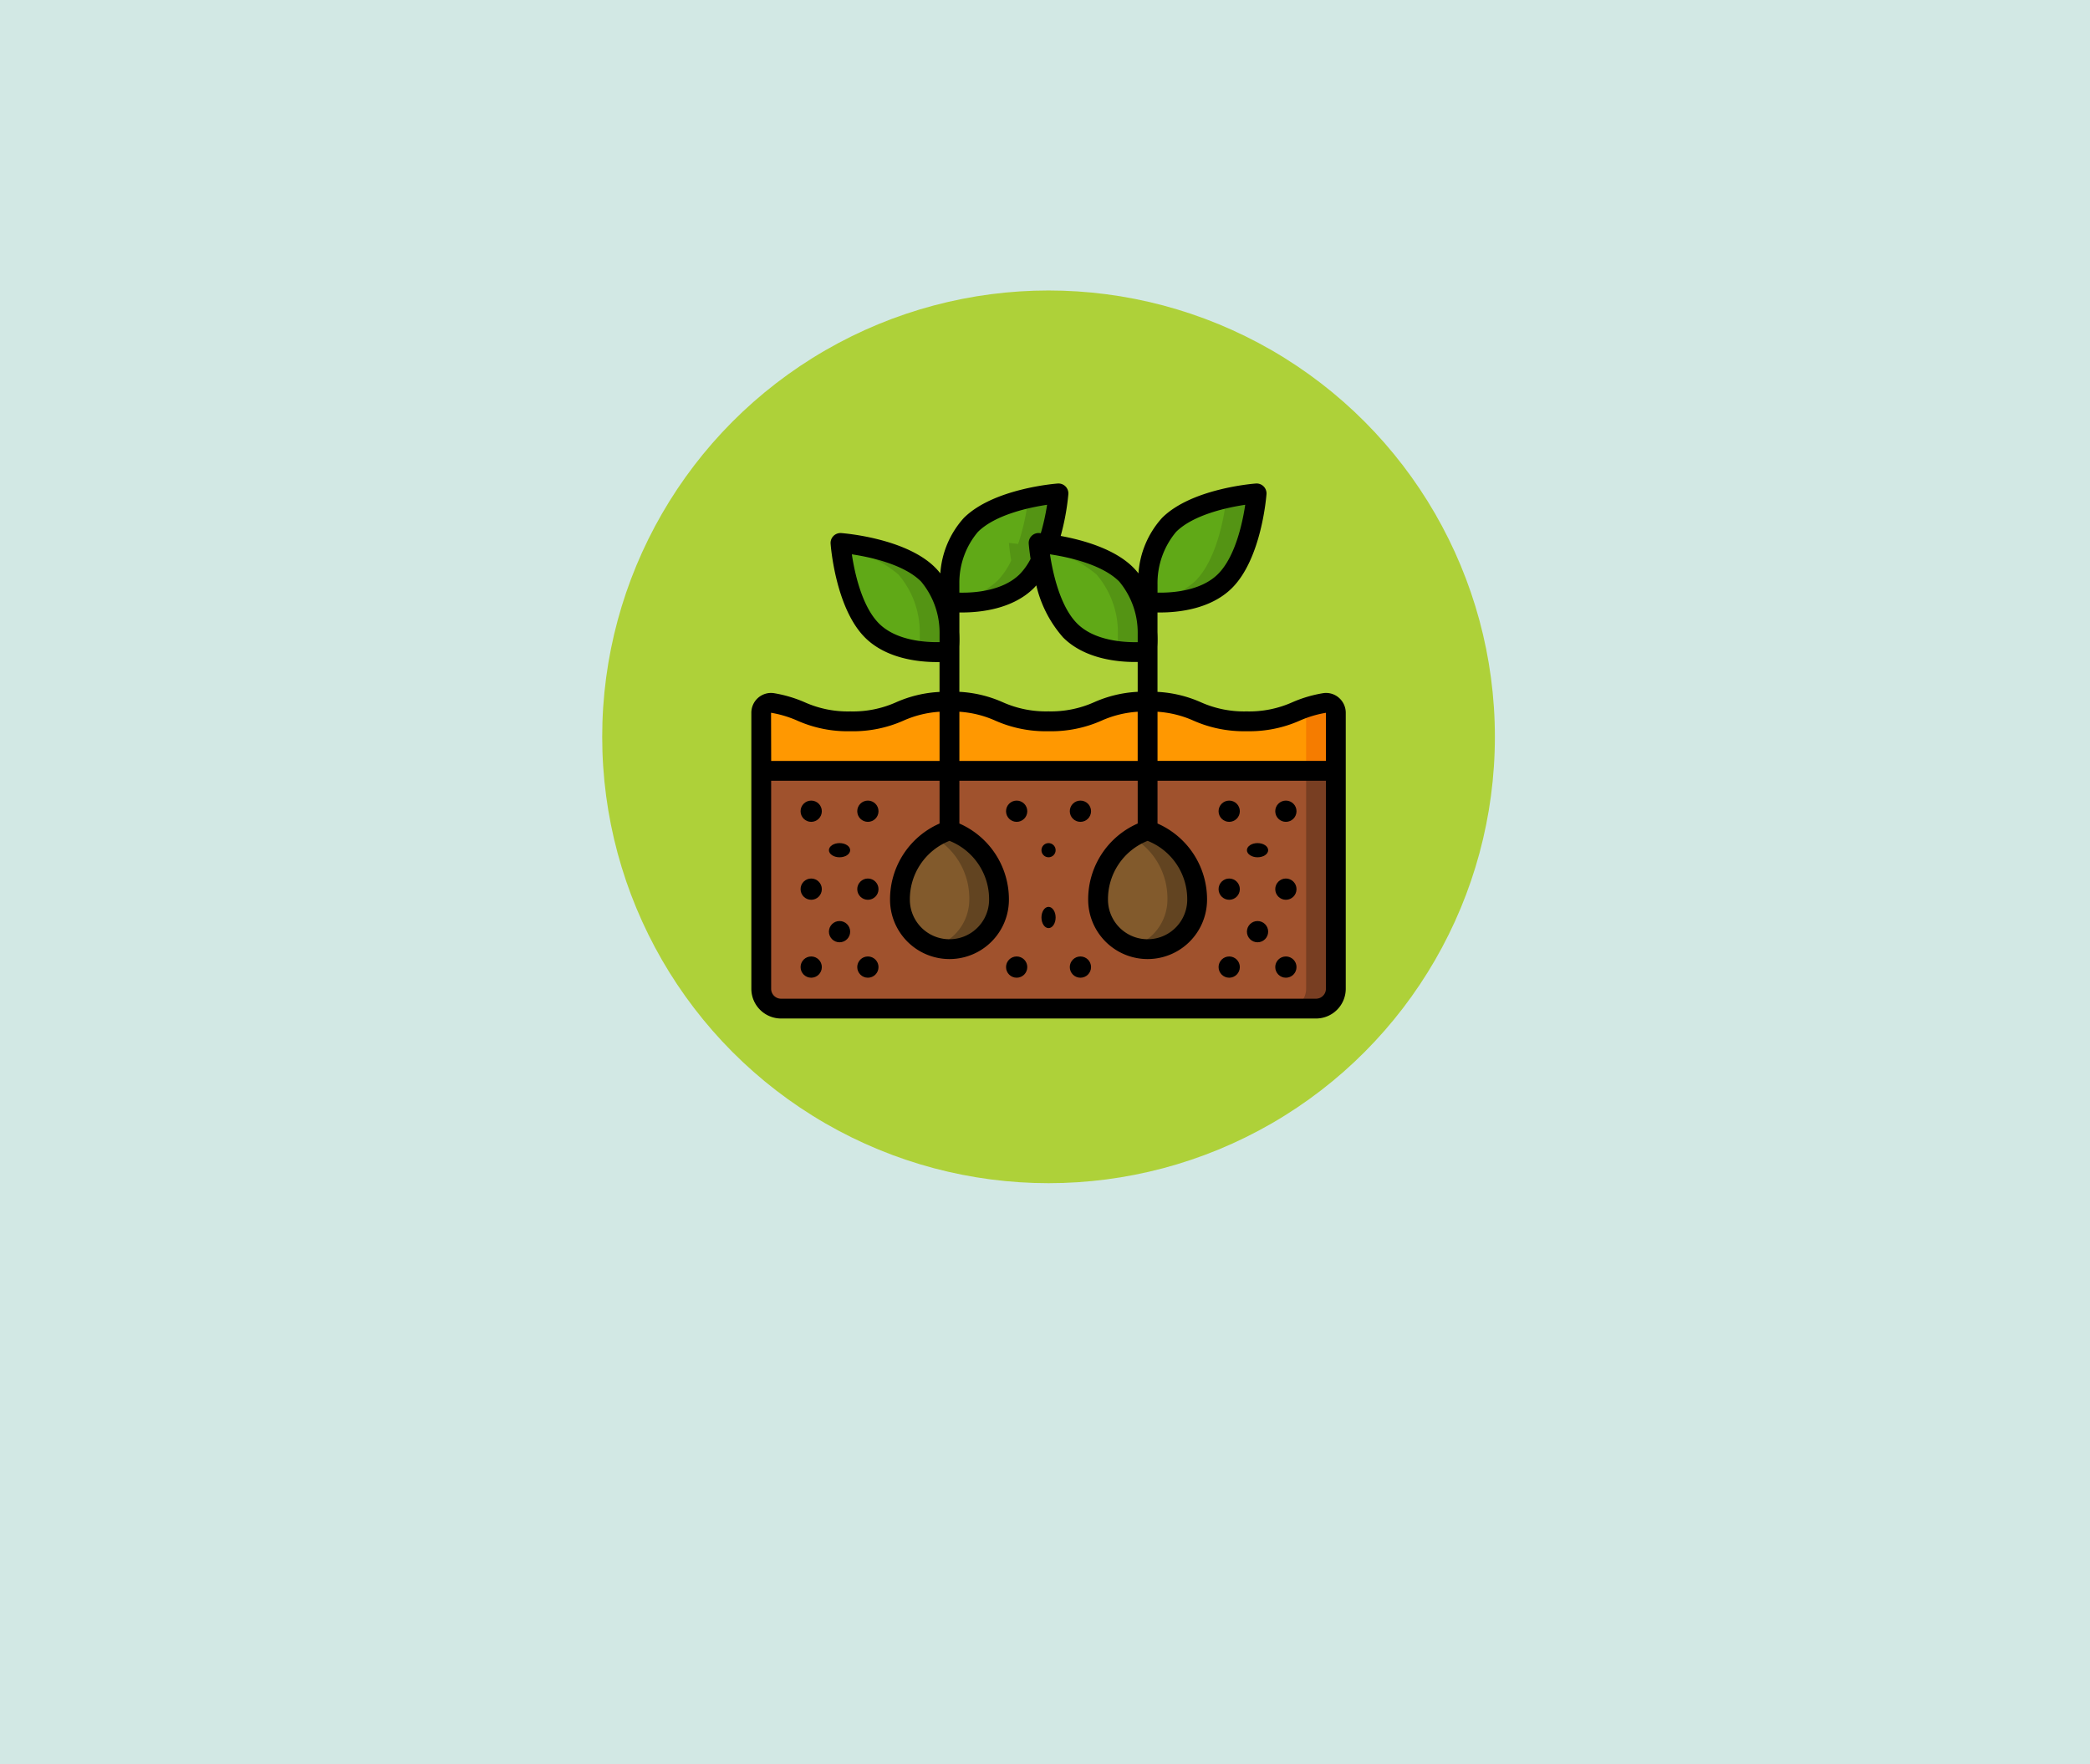 <svg xmlns="http://www.w3.org/2000/svg" width="295" height="249" viewBox="0 0 295 249"><g transform="translate(-495.051 -4372)"><g transform="translate(495.139 4372)"><rect width="295" height="249" transform="translate(-0.088)" fill="#d2e8e4"/></g><g transform="translate(0 48)"><circle cx="63" cy="63" r="63" transform="translate(580.051 4365)" fill="#aed139"/><g transform="translate(601.102 4392.247)"><g transform="translate(0 -0.003)"><path d="M82.1,30V60.763a2.805,2.805,0,0,1-2.8,2.8H3.8a2.805,2.805,0,0,1-2.8-2.8V30Z" transform="translate(0.398 10.555)" fill="sienna" fill-rule="evenodd"/><path d="M56.8,30V60.763a2.805,2.805,0,0,1-2.8,2.8h4.195a2.8,2.8,0,0,0,2.8-2.8V30Z" transform="translate(21.509 10.555)" fill="#783e22" fill-rule="evenodd"/><path d="M28.983,45.788a6.992,6.992,0,0,1-13.983,0A10.4,10.4,0,0,1,21.992,36,10.4,10.4,0,0,1,28.983,45.788Z" transform="translate(5.975 12.945)" fill="#825a2c" fill-rule="evenodd"/><path d="M20.6,36a10.4,10.4,0,0,0-2.1,1.026,9.971,9.971,0,0,1,4.894,8.762A6.971,6.971,0,0,1,18.5,52.425a6.9,6.9,0,0,0,9.089-6.636A10.4,10.4,0,0,0,20.6,36Z" transform="translate(7.369 12.945)" fill="#624421" fill-rule="evenodd"/><path d="M24.381,19.655v1.958c-.028.447-.056.713-.056.713s-7.061.853-10.879-2.964S9,7,9,7s8.53.629,12.361,4.447a12.532,12.532,0,0,1,3.02,8.208Z" transform="translate(3.585 1.394)" fill="#60a917" fill-rule="evenodd"/><path d="M21.361,11.447C17.53,7.629,9,7,9,7s.021.259.069.682a17.265,17.265,0,0,1,8.1,3.764,12.532,12.532,0,0,1,3.02,8.208v1.958c-.02.313-.039.53-.049.636a19,19,0,0,0,4.195.077s.028-.266.056-.713V19.655a12.532,12.532,0,0,0-3.027-8.208Z" transform="translate(3.585 1.394)" fill="#549414" fill-rule="evenodd"/><path d="M33.885,9.131c-.811-.1-1.3-.14-1.3-.14s.07,1.007.322,2.489a10.615,10.615,0,0,1-1.972,2.881c-3.817,3.817-10.879,2.964-10.879,2.964s-.028-.266-.056-.713V14.655a12.532,12.532,0,0,1,3.02-8.208C26.852,2.629,35.381,2,35.381,2A31.891,31.891,0,0,1,33.885,9.131Z" transform="translate(7.966 -0.598)" fill="#60a917" fill-rule="evenodd"/><path d="M35.367,2a32.979,32.979,0,0,0-4.263.682,31.816,31.816,0,0,1-1.428,6.449c-.811-.1-1.3-.14-1.3-.14s.07,1.007.322,2.489a10.615,10.615,0,0,1-1.972,2.881,11.444,11.444,0,0,1-6.691,2.888v.077s7.061.853,10.879-2.964a10.614,10.614,0,0,0,1.972-2.881c-.245-1.482-.315-2.489-.315-2.489s.489.042,1.3.14A31.891,31.891,0,0,0,35.367,2Z" transform="translate(7.98 -0.598)" fill="#549414" fill-rule="evenodd"/><path d="M48.983,45.788a6.992,6.992,0,0,1-13.983,0A10.4,10.4,0,0,1,41.992,36,10.4,10.4,0,0,1,48.983,45.788Z" transform="translate(13.941 12.945)" fill="#825a2c" fill-rule="evenodd"/><path d="M40.6,36a10.4,10.4,0,0,0-2.1,1.026,9.971,9.971,0,0,1,4.894,8.762A6.971,6.971,0,0,1,38.5,52.425a6.9,6.9,0,0,0,9.089-6.636A10.4,10.4,0,0,0,40.6,36Z" transform="translate(15.335 12.945)" fill="#624421" fill-rule="evenodd"/><path d="M44.381,19.655v1.958c-.028.447-.056.713-.056.713s-7.061.853-10.879-2.964c-2.5-2.517-3.636-7.047-4.125-9.872C29.07,8.007,29,7,29,7s.489.042,1.3.14c2.545.35,8.152,1.412,11.061,4.307A12.532,12.532,0,0,1,44.381,19.655Z" transform="translate(11.551 1.394)" fill="#60a917" fill-rule="evenodd"/><path d="M41.361,11.447C38.453,8.552,32.845,7.489,30.3,7.14,29.489,7.042,29,7,29,7s.017.25.066.685a17.269,17.269,0,0,1,8.1,3.761,12.532,12.532,0,0,1,3.02,8.208v1.958c-.02.313-.039.53-.049.636a19,19,0,0,0,4.188.077s.028-.266.056-.713V19.655A12.532,12.532,0,0,0,41.361,11.447Z" transform="translate(11.551 1.394)" fill="#549414" fill-rule="evenodd"/><path d="M55.381,2s-.629,8.53-4.447,12.361-10.879,2.964-10.879,2.964-.028-.266-.056-.713V14.655a12.532,12.532,0,0,1,3.02-8.208C46.852,2.629,55.381,2,55.381,2Z" transform="translate(15.932 -0.598)" fill="#60a917" fill-rule="evenodd"/><path d="M51.1,2.682c-.238,2.082-1.205,8.495-4.378,11.679a11.444,11.444,0,0,1-6.691,2.888l.007.077s7.061.853,10.879-2.964S55.367,2,55.367,2a32.979,32.979,0,0,0-4.263.682Z" transform="translate(15.946 -0.598)" fill="#549414" fill-rule="evenodd"/><path d="M82.1,24.594v8.194H1V24.594A1.4,1.4,0,0,1,2.594,23.21c4.195.657,5.174,2.587,10.977,2.587,6.992,0,6.992-2.8,13.983-2.8s6.992,2.8,13.983,2.8S48.528,23,55.52,23s6.992,2.8,14,2.8c5.817,0,6.8-1.93,10.991-2.587A1.4,1.4,0,0,1,82.1,24.594Z" transform="translate(0.398 7.767)" fill="#ff9801" fill-rule="evenodd"/><path d="M58.653,23.154a14.579,14.579,0,0,0-2.785.724,1.368,1.368,0,0,1,.185.66v8.194h4.195V24.538a1.4,1.4,0,0,0-1.594-1.384Z" transform="translate(22.253 7.823)" fill="#f57c00" fill-rule="evenodd"/><path d="M80.695,30.592a18.187,18.187,0,0,0-4.31,1.272,14.9,14.9,0,0,1-6.47,1.3,14.962,14.962,0,0,1-6.488-1.3,17.236,17.236,0,0,0-6.1-1.456v-6.39c.027-.509.039-1.218,0-2.043V19.2h.387c2.563,0,7.144-.466,10.138-3.459C72,11.6,72.681,2.871,72.712,2.5a1.4,1.4,0,0,0-1.5-1.5c-.369.027-9.1.709-13.243,4.852a13.02,13.02,0,0,0-3.328,7.831,9.716,9.716,0,0,0-.744-.839C51.24,10.18,46.678,8.951,43.664,8.4a33.685,33.685,0,0,0,1.082-5.9,1.4,1.4,0,0,0-1.5-1.5c-.371.027-9.089.716-13.248,4.852a12.955,12.955,0,0,0-3.322,7.831,9.536,9.536,0,0,0-.745-.839C21.788,8.706,13.056,8.023,12.687,7.993a1.4,1.4,0,0,0-1.5,1.5c.027.369.709,9.1,4.852,13.243C19.032,25.73,23.613,26.2,26.176,26.2h.387v4.216a17.213,17.213,0,0,0-6.126,1.458,14.914,14.914,0,0,1-6.469,1.292,14.872,14.872,0,0,1-6.455-1.3A18.261,18.261,0,0,0,3.2,30.592a2.764,2.764,0,0,0-2.225.636A2.806,2.806,0,0,0,0,33.362V72.315A4.2,4.2,0,0,0,4.195,76.51H79.7A4.2,4.2,0,0,0,83.9,72.315V33.362a2.806,2.806,0,0,0-.979-2.134,2.752,2.752,0,0,0-2.225-.636ZM62.39,34.46a17.556,17.556,0,0,0,7.526,1.5,17.5,17.5,0,0,0,7.508-1.5,15.5,15.5,0,0,1,3.679-1.1v6.792H57.331V33.213A14.8,14.8,0,0,1,62.39,34.46ZM29.364,33.213a14.773,14.773,0,0,1,5.06,1.249,17.515,17.515,0,0,0,7.51,1.5,17.505,17.505,0,0,0,7.51-1.5,14.784,14.784,0,0,1,5.088-1.25v6.943H29.364Zm0-9.2c.027-.509.039-1.218,0-2.043V19.2h.38c2.564,0,7.154-.466,10.146-3.459.115-.115.222-.243.333-.366a16.919,16.919,0,0,0,3.785,7.355c2.994,2.994,7.575,3.459,10.138,3.459h.387V30.4a17.213,17.213,0,0,0-6.126,1.458,14.914,14.914,0,0,1-6.473,1.3,14.924,14.924,0,0,1-6.473-1.3,17.233,17.233,0,0,0-6.1-1.457ZM59.945,7.835C62.38,5.4,67.158,4.384,69.711,4c-.382,2.553-1.4,7.331-3.833,9.766S59.32,16.438,57.331,16.4V15.251A11.263,11.263,0,0,1,59.945,7.835ZM54.534,22.243v1.148c-2,.034-6.119-.2-8.548-2.632s-3.451-7.212-3.833-9.766c2.553.382,7.331,1.4,9.766,3.833A11.263,11.263,0,0,1,54.534,22.243ZM31.974,7.837C34.414,5.4,39.19,4.386,41.745,4a31.113,31.113,0,0,1-.887,4.012l-.206-.021a1.4,1.4,0,0,0-1.5,1.5c.008.108.076.937.263,2.145a8.9,8.9,0,0,1-1.507,2.134C35.483,16.2,31.384,16.45,29.36,16.4V15.1a11.122,11.122,0,0,1,2.613-7.263ZM18.02,20.759c-2.434-2.434-3.451-7.212-3.833-9.766,2.553.382,7.331,1.4,9.766,3.833a11.263,11.263,0,0,1,2.615,7.411v1.148c-1.99.039-6.119-.2-8.548-2.626ZM6.477,34.463a17.469,17.469,0,0,0,7.492,1.5,17.505,17.505,0,0,0,7.51-1.5,14.784,14.784,0,0,1,5.088-1.25v6.943H2.8l-.018-6.8a15.624,15.624,0,0,1,3.7,1.107ZM81.1,72.315a1.4,1.4,0,0,1-1.4,1.4H4.195a1.4,1.4,0,0,1-1.4-1.4V42.95H26.568v6.038A11.684,11.684,0,0,0,19.576,59.73a8.39,8.39,0,1,0,16.78,0,11.684,11.684,0,0,0-6.992-10.742V42.95h25.17v6.038A11.684,11.684,0,0,0,47.542,59.73a8.39,8.39,0,0,0,16.78,0,11.684,11.684,0,0,0-6.992-10.742V42.95H81.1ZM27.966,51.435a8.857,8.857,0,0,1,5.593,8.295,5.593,5.593,0,1,1-11.186,0A8.858,8.858,0,0,1,27.966,51.435Zm27.966,0a8.857,8.857,0,0,1,5.593,8.295,5.593,5.593,0,0,1-11.186,0A8.858,8.858,0,0,1,55.932,51.435Z" transform="translate(0 -0.997)"/><circle cx="1.5" cy="1.5" r="1.5" transform="translate(6.949 44.756)"/><circle cx="1.5" cy="1.5" r="1.5" transform="translate(14.949 44.756)"/><ellipse cx="1.5" cy="1" rx="1.5" ry="1" transform="translate(10.949 50.756)"/><circle cx="1.5" cy="1.5" r="1.5" transform="translate(6.949 55.756)"/><circle cx="1.5" cy="1.5" r="1.5" transform="translate(14.949 55.756)"/><circle cx="1.5" cy="1.5" r="1.5" transform="translate(10.949 61.756)"/><circle cx="1.5" cy="1.5" r="1.5" transform="translate(6.949 66.756)"/><circle cx="1.5" cy="1.5" r="1.5" transform="translate(14.949 66.756)"/><circle cx="1.5" cy="1.5" r="1.5" transform="translate(69.949 61.756)"/><circle cx="1.5" cy="1.5" r="1.5" transform="translate(65.949 66.756)"/><circle cx="1.5" cy="1.5" r="1.5" transform="translate(73.949 66.756)"/><circle cx="1.5" cy="1.5" r="1.5" transform="translate(35.949 44.756)"/><circle cx="1.5" cy="1.5" r="1.5" transform="translate(44.949 44.756)"/><circle cx="1.5" cy="1.5" r="1.5" transform="translate(35.949 66.756)"/><circle cx="1.5" cy="1.5" r="1.5" transform="translate(44.949 66.756)"/><circle cx="1" cy="1" r="1" transform="translate(40.949 50.756)"/><ellipse cx="1" cy="1.5" rx="1" ry="1.5" transform="translate(40.949 59.756)"/><circle cx="1.5" cy="1.5" r="1.5" transform="translate(65.949 44.756)"/><circle cx="1.5" cy="1.5" r="1.5" transform="translate(73.949 44.756)"/><ellipse cx="1.5" cy="1" rx="1.5" ry="1" transform="translate(69.949 50.756)"/><circle cx="1.5" cy="1.5" r="1.5" transform="translate(65.949 55.756)"/><circle cx="1.5" cy="1.5" r="1.5" transform="translate(73.949 55.756)"/></g></g></g></g></svg>